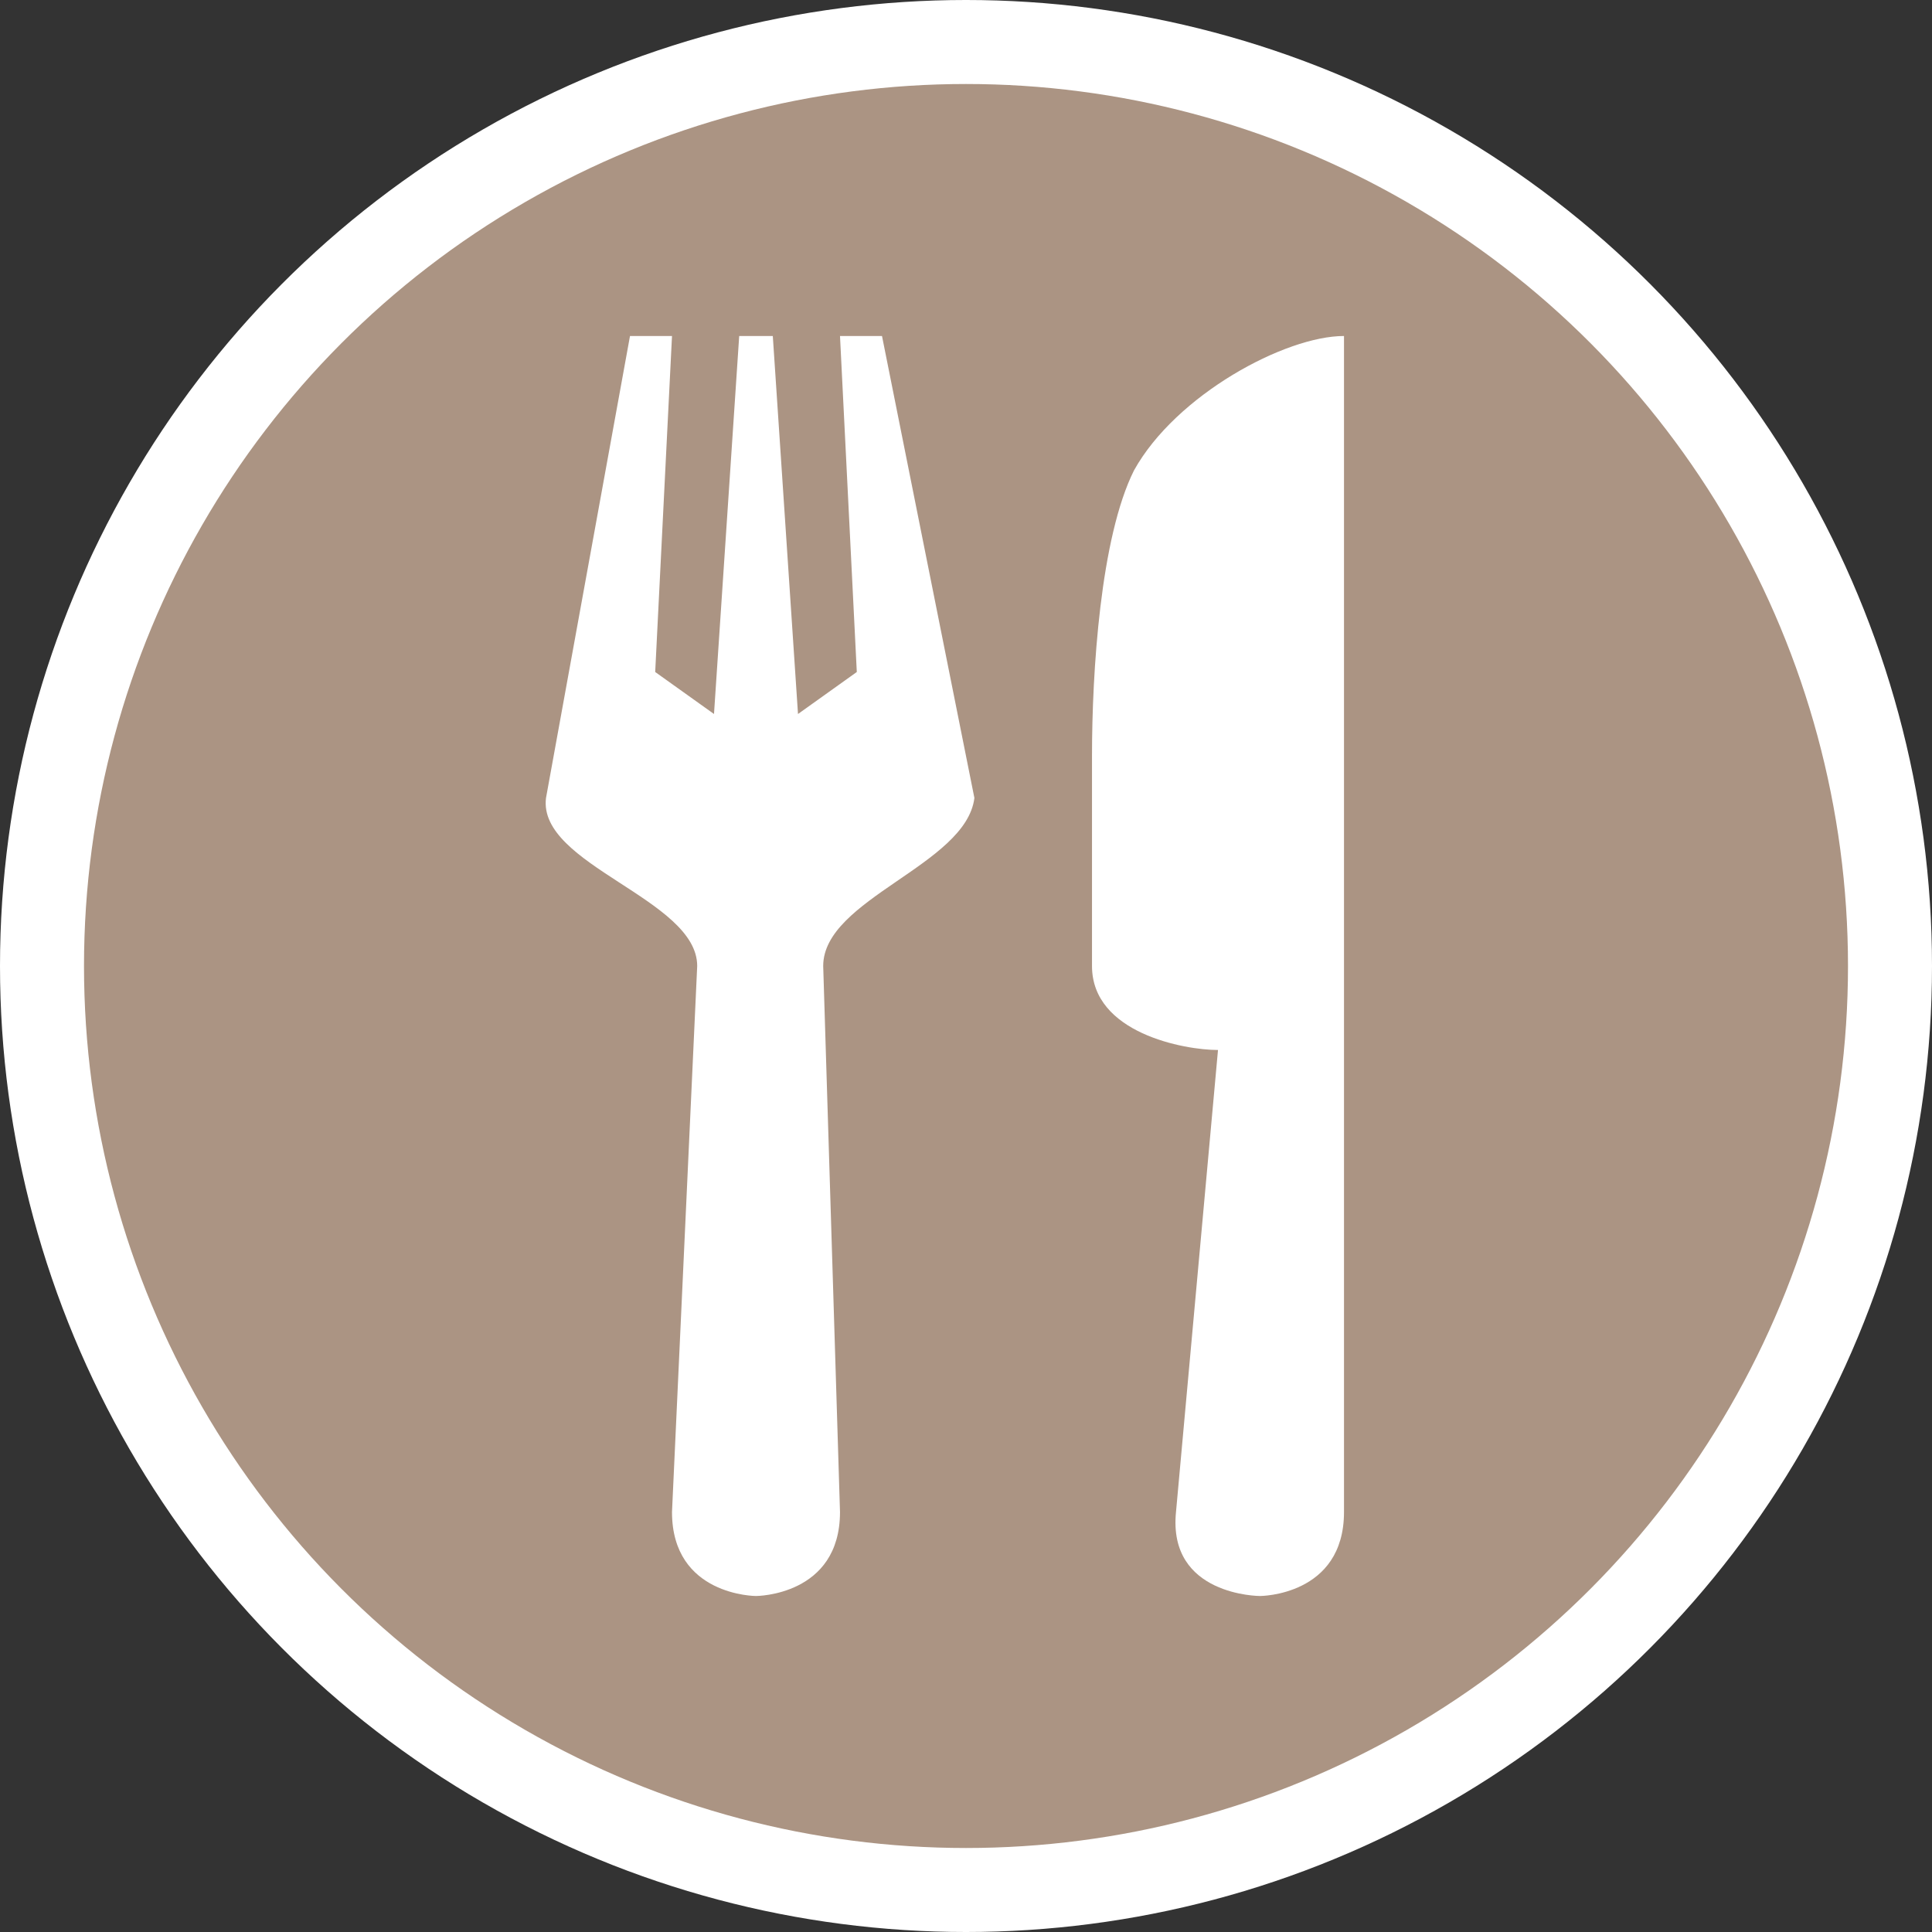 <?xml version="1.0" encoding="utf-8"?>
<!-- Generator: Adobe Illustrator 17.1.0, SVG Export Plug-In . SVG Version: 6.00 Build 0)  -->
<!DOCTYPE svg PUBLIC "-//W3C//DTD SVG 1.1//EN" "http://www.w3.org/Graphics/SVG/1.1/DTD/svg11.dtd">
<svg version="1.1"
	 id="svg2" xmlns:svg="http://www.w3.org/2000/svg" xmlns:cc="http://creativecommons.org/ns#" xmlns:dc="http://purl.org/dc/elements/1.1/" xmlns:rdf="http://www.w3.org/1999/02/22-rdf-syntax-ns#"
	 xmlns="http://www.w3.org/2000/svg" xmlns:xlink="http://www.w3.org/1999/xlink" x="0px" y="0px" width="23px" height="23px"
	 viewBox="0 0 23 23" enable-background="new 0 0 23 23" xml:space="preserve">
<rect x="0" y="0" width="23" height="23" fill="#333333" stroke="none"/>
<ellipse id="ellipse4" fill="#FFFFFF" cx="11.5" cy="11.5" rx="11.5" ry="11.5"/>
<ellipse id="ellipse6" fill="#AB9483" cx="11.5" cy="11.5" rx="10.5" ry="10.5"/>
<g id="g8" transform="translate(4,4)">
	<path id="path11774" fill="#FFFFFF" d="M3.5,0l-1,5.5c-0.1,0.8,1.8,1.2,1.8,2L4,14c0,1,1,1,1,1s1,0,1-1L5.8,7.5
		c0-0.8,1.7-1.2,1.8-2L6.5,0H6l0.2,4L5.5,4.5L5.2,0H4.8L4.5,4.5L3.8,4L4,0H3.5z M12,0c-0.7,0-2,0.7-2.5,1.6C9.1,2.4,9,4,9,5v2.5
		c0,0.8,1.1,1,1.5,1L10,14c-0.1,1,1,1,1,1s1,0,1-1V0z"/>
</g>
</svg>
